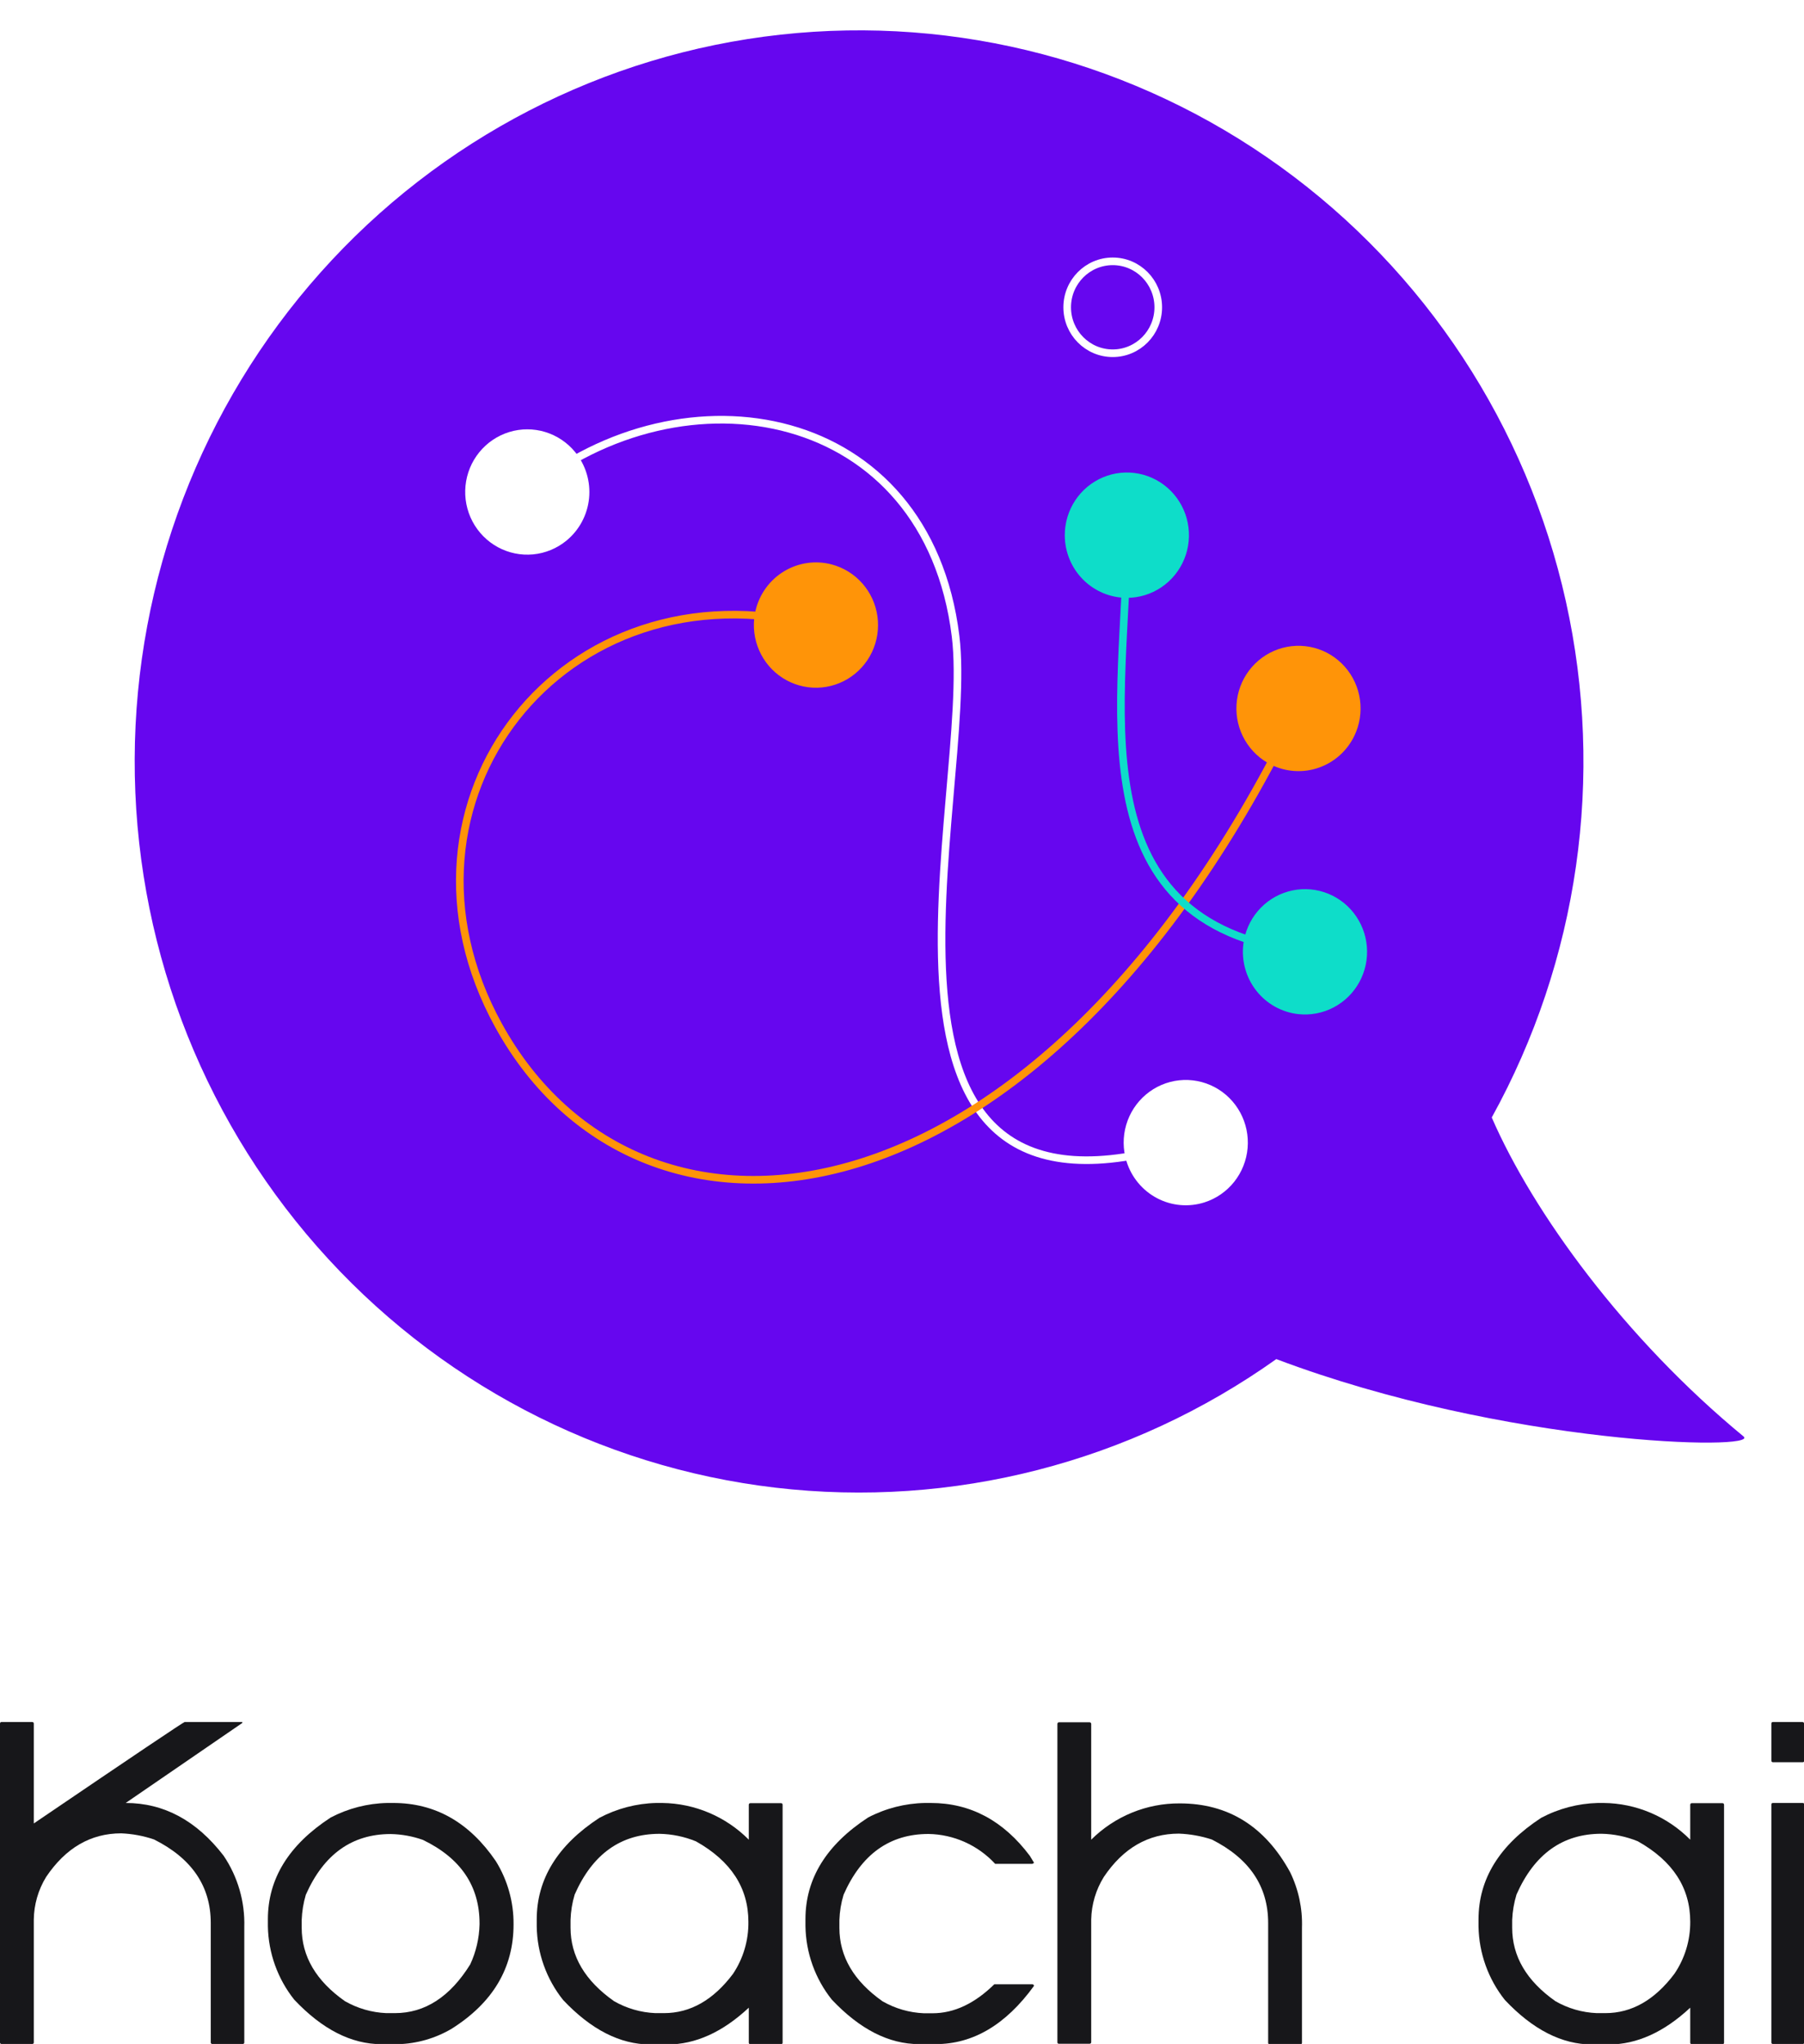 <svg width="241" height="273" viewBox="0 0 241 273" fill="none" xmlns="http://www.w3.org/2000/svg">
<g clip-path="url(#clip0_1013_2113)">
<g filter="url(#filter0_d_1013_2113)">
<path d="M232.926 187.86C217.037 174.775 204.807 157.96 199.286 145.256C210.872 124.289 214.398 99.749 209.189 76.324C203.981 52.9 190.403 32.232 171.05 18.269C151.697 4.306 127.924 -1.974 104.273 0.629C80.622 3.231 58.75 14.534 42.834 32.378C26.919 50.223 18.075 73.358 17.993 97.364C17.91 121.371 26.595 144.567 42.388 162.522C58.181 180.477 79.975 191.933 103.607 194.701C127.24 197.469 151.055 191.355 170.503 177.527C201.139 189.096 235.221 189.775 232.926 187.86Z" fill="#6606EF"/>
</g>
<path d="M70.413 65.705C91.399 48.379 123.868 54.155 127.656 84.965C130.311 106.355 110.486 167.735 158.421 152.585" stroke="white" stroke-width="1.017" stroke-miterlimit="10"/>
<path d="M75.676 72.206C74.405 73.249 72.856 73.889 71.225 74.045C69.593 74.201 67.953 73.867 66.51 73.083C65.067 72.299 63.887 71.102 63.117 69.642C62.348 68.182 62.025 66.525 62.188 64.88C62.351 63.235 62.993 61.675 64.034 60.398C65.074 59.12 66.466 58.183 68.034 57.703C69.602 57.223 71.276 57.223 72.844 57.702C74.413 58.181 75.805 59.118 76.846 60.395C77.541 61.246 78.062 62.228 78.379 63.284C78.696 64.34 78.804 65.448 78.695 66.546C78.586 67.643 78.263 68.708 77.745 69.68C77.227 70.651 76.524 71.509 75.676 72.206Z" fill="white"/>
<path d="M160.91 160.593C162.472 160.094 163.853 159.139 164.878 157.849C165.903 156.559 166.527 154.991 166.67 153.344C166.813 151.697 166.47 150.044 165.683 148.593C164.896 147.143 163.701 145.96 162.249 145.194C160.796 144.429 159.152 144.114 157.522 144.29C155.893 144.467 154.352 145.126 153.093 146.186C151.835 147.245 150.916 148.656 150.452 150.242C149.988 151.828 150 153.517 150.486 155.096C150.81 156.149 151.338 157.128 152.038 157.974C152.738 158.821 153.597 159.52 154.566 160.031C155.534 160.542 156.593 160.854 157.682 160.951C158.771 161.047 159.868 160.925 160.91 160.593Z" fill="white"/>
<path d="M148.651 47.181C152.011 47.181 154.734 44.433 154.734 41.043C154.734 37.653 152.011 34.905 148.651 34.905C145.292 34.905 142.568 37.653 142.568 41.043C142.568 44.433 145.292 47.181 148.651 47.181Z" stroke="white" stroke-width="1.017" stroke-miterlimit="10"/>
<path d="M0.221 229.997H4.294C4.442 229.997 4.515 230.09 4.515 230.22V243.547C17.805 234.52 24.524 230.003 24.672 229.997H32.367V230.127L16.792 240.813C21.898 240.813 26.257 243.16 29.87 247.853C31.769 250.662 32.737 254.005 32.635 257.404V272.777C32.639 272.806 32.637 272.837 32.628 272.865C32.619 272.893 32.603 272.919 32.583 272.941C32.563 272.963 32.538 272.979 32.51 272.989C32.482 273 32.452 273.003 32.423 273H28.367C28.338 273.003 28.308 273 28.281 272.989C28.253 272.979 28.228 272.963 28.207 272.941C28.187 272.919 28.171 272.893 28.163 272.865C28.154 272.837 28.151 272.806 28.156 272.777V256.846C28.156 251.936 25.63 248.216 20.58 245.686C19.163 245.205 17.686 244.93 16.193 244.868C12.119 244.868 8.777 246.808 6.165 250.689C5.108 252.405 4.538 254.38 4.515 256.4V272.777C4.52 272.807 4.518 272.838 4.508 272.868C4.499 272.897 4.483 272.923 4.461 272.945C4.44 272.967 4.413 272.983 4.384 272.993C4.355 273.002 4.324 273.005 4.294 273H0.221C0.19 273.005 0.16 273.002 0.131 272.993C0.102 272.983 0.075 272.967 0.054 272.945C0.032 272.923 0.016 272.897 0.007 272.868C-0.003 272.838 -0.005 272.807 -0.001 272.777V230.22C-0.001 230.071 0.073 229.997 0.221 229.997Z" fill="#17171A"/>
<path d="M51.741 240.813H52.533C58.137 240.813 62.705 243.402 66.238 248.579C67.809 251.112 68.631 254.045 68.607 257.033C68.607 262.854 65.842 267.504 60.312 270.983C58.141 272.256 55.689 272.96 53.178 273.028H50.957C46.933 273.028 43.05 271.048 39.308 267.086C37.089 264.299 35.851 260.848 35.787 257.274V256.344C35.787 250.932 38.583 246.403 44.174 242.757C46.515 241.531 49.104 240.866 51.741 240.813ZM40.303 256.437V257.47C40.303 261.301 42.226 264.572 46.073 267.281C47.764 268.249 49.66 268.797 51.602 268.881H52.755C56.767 268.881 60.121 266.711 62.819 262.371C63.596 260.698 64.019 258.88 64.063 257.033V256.902C64.063 251.899 61.541 248.179 56.496 245.742C55.112 245.253 53.659 244.99 52.192 244.961C47.025 244.961 43.246 247.664 40.856 253.071C40.531 254.165 40.345 255.296 40.303 256.437Z" fill="#17171A"/>
<path d="M87.657 240.813H88.477C92.815 240.867 96.961 242.625 100.034 245.715V241.065C100.034 240.916 100.108 240.841 100.256 240.841H104.329C104.477 240.841 104.55 240.916 104.55 241.065V272.805C104.555 272.836 104.553 272.867 104.543 272.896C104.534 272.925 104.518 272.952 104.496 272.974C104.475 272.995 104.448 273.012 104.419 273.021C104.39 273.031 104.359 273.033 104.329 273.028H100.256C100.225 273.033 100.195 273.031 100.166 273.021C100.137 273.012 100.11 272.995 100.089 272.974C100.067 272.952 100.051 272.925 100.042 272.896C100.032 272.867 100.03 272.836 100.034 272.805V268.155C96.526 271.429 92.901 273.066 89.159 273.066H86.873C82.843 273.066 78.96 271.085 75.224 267.123C73.001 264.339 71.762 260.886 71.703 257.312V256.382C71.703 250.969 74.496 246.44 80.081 242.794C82.422 241.556 85.014 240.878 87.657 240.813ZM76.219 256.437V257.47C76.219 261.283 78.155 264.553 82.025 267.281C83.716 268.251 85.612 268.8 87.555 268.881H88.707C92.222 268.881 95.294 267.132 97.924 263.636C99.294 261.585 100.011 259.161 99.979 256.688C99.979 252.144 97.644 248.56 92.975 245.938C91.427 245.305 89.778 244.964 88.108 244.933C82.935 244.933 79.156 247.637 76.772 253.043C76.44 254.145 76.254 255.286 76.219 256.437Z" fill="#17171A"/>
<path d="M123.564 240.813H124.348C129.638 240.813 134.05 243.169 137.583 247.881L138.145 248.811L137.924 248.942H132.947C131.803 247.706 130.425 246.716 128.893 246.031C127.362 245.345 125.709 244.978 124.034 244.952C118.861 244.952 115.082 247.655 112.698 253.061C112.363 254.163 112.174 255.304 112.136 256.456V257.488C112.136 261.32 114.056 264.59 117.896 267.3C119.586 268.271 121.483 268.82 123.426 268.899H124.578C127.448 268.899 130.197 267.61 132.827 265.031H137.905C138.053 265.031 138.126 265.124 138.126 265.254C134.366 270.431 129.994 273.019 125.011 273.019H122.772C118.747 273.019 114.864 271.038 111.122 267.077C108.899 264.293 107.66 260.84 107.602 257.265V256.335C107.602 250.923 110.394 246.393 115.979 242.748C118.327 241.524 120.922 240.862 123.564 240.813Z" fill="#17171A"/>
<path d="M141.481 230.036H145.527C145.693 230.036 145.776 230.129 145.776 230.25V245.716C148.927 242.584 153.179 240.842 157.601 240.87C164.077 240.87 168.992 243.93 172.347 250.049C173.474 252.36 174.019 254.915 173.932 257.489V272.825C173.937 272.854 173.934 272.885 173.925 272.913C173.916 272.941 173.901 272.967 173.881 272.989C173.86 273.011 173.835 273.027 173.807 273.037C173.78 273.048 173.75 273.051 173.72 273.048H169.637C169.607 273.053 169.577 273.05 169.548 273.041C169.519 273.031 169.492 273.015 169.471 272.993C169.449 272.971 169.433 272.945 169.423 272.916C169.414 272.886 169.412 272.855 169.416 272.825V256.848C169.416 251.937 166.903 248.217 161.877 245.688C160.457 245.225 158.981 244.962 157.49 244.906C153.398 244.906 150.056 246.835 147.463 250.691C146.403 252.397 145.82 254.36 145.776 256.373V272.751C145.776 272.899 145.693 272.974 145.527 272.974H141.481C141.451 272.978 141.42 272.976 141.391 272.966C141.362 272.957 141.336 272.941 141.314 272.919C141.293 272.897 141.277 272.871 141.267 272.841C141.258 272.812 141.255 272.781 141.26 272.751V230.25C141.26 230.221 141.266 230.192 141.277 230.166C141.288 230.139 141.305 230.115 141.325 230.095C141.346 230.075 141.371 230.06 141.397 230.049C141.424 230.039 141.453 230.035 141.481 230.036Z" fill="#17171A"/>
<path d="M213.452 240.813H214.226C218.572 240.854 222.728 242.614 225.802 245.715V241.065C225.802 240.916 225.876 240.841 226.023 240.841H230.097C230.244 240.841 230.318 240.916 230.318 241.065V272.805C230.323 272.836 230.32 272.867 230.311 272.896C230.301 272.925 230.285 272.952 230.263 272.974C230.242 272.995 230.216 273.012 230.187 273.021C230.158 273.031 230.127 273.033 230.097 273.028H226.023C225.993 273.033 225.962 273.031 225.933 273.021C225.904 273.012 225.878 272.995 225.856 272.974C225.835 272.952 225.818 272.925 225.809 272.896C225.8 272.867 225.797 272.836 225.802 272.805V268.155C222.287 271.429 218.665 273.066 214.936 273.066H212.687C208.656 273.066 204.773 271.085 201.037 267.123C198.819 264.337 197.58 260.885 197.517 257.312V256.382C197.517 250.969 200.309 246.44 205.894 242.794C208.23 241.559 210.816 240.881 213.452 240.813ZM202.014 256.437V257.47C202.014 261.301 203.937 264.572 207.784 267.281C209.473 268.254 211.37 268.802 213.314 268.881H214.466C217.98 268.881 221.052 267.132 223.682 263.636C225.077 261.59 225.817 259.162 225.802 256.679C225.802 252.135 223.467 248.551 218.797 245.928C217.25 245.295 215.601 244.954 213.931 244.924C208.764 244.924 204.985 247.627 202.595 253.034C202.257 254.138 202.062 255.282 202.014 256.437Z" fill="#17171A"/>
<path d="M236.862 229.997H240.816C240.964 230.047 241.037 230.13 241.037 230.248V235.121C241.037 235.289 240.964 235.372 240.816 235.372H236.862C236.715 235.372 236.641 235.289 236.641 235.121V230.248C236.635 230.081 236.709 229.997 236.862 229.997ZM236.862 240.813H240.816C240.964 240.813 241.037 240.887 241.037 241.036V272.777C241.042 272.807 241.04 272.838 241.03 272.868C241.021 272.897 241.004 272.923 240.983 272.945C240.961 272.967 240.935 272.983 240.906 272.993C240.877 273.002 240.846 273.005 240.816 273H236.862C236.832 273.005 236.801 273.002 236.772 272.993C236.743 272.983 236.717 272.967 236.695 272.945C236.674 272.923 236.658 272.897 236.648 272.868C236.639 272.838 236.636 272.807 236.641 272.777V241.036C236.635 240.887 236.709 240.813 236.862 240.813Z" fill="#17171A"/>
<path d="M184.264 267.625H188.227C188.286 267.634 188.34 267.665 188.379 267.711C188.418 267.757 188.439 267.816 188.439 267.877V272.75C188.439 272.917 188.365 273.001 188.227 273.001H184.264C184.125 273.001 184.052 272.917 184.052 272.75V267.839C184.07 267.709 184.144 267.625 184.264 267.625Z" fill="white"/>
<path d="M109.058 83.525C75.178 74.857 50.174 107.128 66.598 136.953C85.676 171.614 139.113 165.838 173.508 94.591" stroke="#FF9408" stroke-width="1.017" stroke-miterlimit="10"/>
<path d="M111.095 75.386C112.679 75.802 114.106 76.683 115.195 77.915C116.285 79.148 116.989 80.679 117.218 82.314C117.447 83.95 117.192 85.617 116.484 87.106C115.775 88.596 114.647 89.84 113.239 90.683C111.831 91.527 110.208 91.931 108.573 91.845C106.938 91.759 105.365 91.187 104.052 90.201C102.739 89.214 101.744 87.858 101.194 86.302C100.643 84.747 100.56 83.062 100.957 81.459C101.222 80.386 101.696 79.376 102.351 78.489C103.005 77.601 103.828 76.854 104.771 76.289C105.713 75.724 106.758 75.354 107.843 75.199C108.929 75.044 110.034 75.108 111.095 75.386Z" fill="#FF9408"/>
<path d="M180.937 98.265C181.65 96.776 181.909 95.107 181.683 93.469C181.457 91.832 180.755 90.298 179.666 89.063C178.577 87.827 177.15 86.945 175.564 86.527C173.978 86.109 172.306 86.174 170.757 86.714C169.208 87.255 167.853 88.246 166.862 89.563C165.871 90.88 165.288 92.463 165.188 94.114C165.088 95.764 165.475 97.408 166.3 98.837C167.124 100.266 168.35 101.416 169.822 102.143C170.804 102.628 171.87 102.912 172.961 102.979C174.052 103.047 175.145 102.896 176.178 102.535C177.211 102.175 178.163 101.612 178.98 100.879C179.797 100.146 180.462 99.258 180.937 98.265Z" fill="#FF9408"/>
<path d="M150.56 71.481C150.56 93.075 142.928 123.476 174.356 127.113" stroke="#0EDDC9" stroke-width="1.017" stroke-miterlimit="10"/>
<path d="M142.246 71.48C142.246 69.824 142.733 68.206 143.644 66.83C144.555 65.453 145.851 64.38 147.367 63.747C148.882 63.114 150.55 62.948 152.159 63.271C153.768 63.594 155.246 64.391 156.406 65.561C157.566 66.732 158.356 68.223 158.676 69.847C158.996 71.471 158.832 73.153 158.204 74.683C157.576 76.212 156.513 77.519 155.149 78.439C153.785 79.359 152.181 79.85 150.541 79.85C148.341 79.85 146.231 78.968 144.676 77.398C143.12 75.829 142.246 73.7 142.246 71.48Z" fill="#0EDDC9"/>
<path d="M173.416 135.446C175.044 135.629 176.69 135.322 178.145 134.562C179.6 133.803 180.8 132.626 181.593 131.18C182.387 129.733 182.738 128.082 182.602 126.435C182.467 124.787 181.851 123.217 180.832 121.923C179.813 120.628 178.437 119.667 176.878 119.16C175.318 118.653 173.645 118.624 172.069 119.076C170.493 119.528 169.085 120.44 168.023 121.698C166.96 122.956 166.29 124.504 166.098 126.146C165.97 127.242 166.058 128.353 166.357 129.414C166.656 130.476 167.16 131.468 167.84 132.332C168.52 133.196 169.363 133.916 170.32 134.451C171.277 134.985 172.329 135.323 173.416 135.446Z" fill="#0EDDC9"/>
</g>
<defs>
<filter id="filter0_d_1013_2113" x="13.992" y="0.053" width="223.044" height="203.299" filterUnits="userSpaceOnUse" color-interpolation-filters="sRGB">
<feFlood flood-opacity="0" result="BackgroundImageFix"/>
<feColorMatrix in="SourceAlpha" type="matrix" values="0 0 0 0 0 0 0 0 0 0 0 0 0 0 0 0 0 0 127 0" result="hardAlpha"/>
<feOffset dy="4"/>
<feGaussianBlur stdDeviation="2"/>
<feComposite in2="hardAlpha" operator="out"/>
<feColorMatrix type="matrix" values="0 0 0 0 0 0 0 0 0 0 0 0 0 0 0 0 0 0 0.25 0"/>
<feBlend mode="normal" in2="BackgroundImageFix" result="effect1_dropShadow_1013_2113"/>
<feBlend mode="normal" in="SourceGraphic" in2="effect1_dropShadow_1013_2113" result="shape"/>
</filter>
<clipPath id="clip0_1013_2113">
<rect width="241" height="273" fill="white"/>
</clipPath>
</defs>
</svg>
